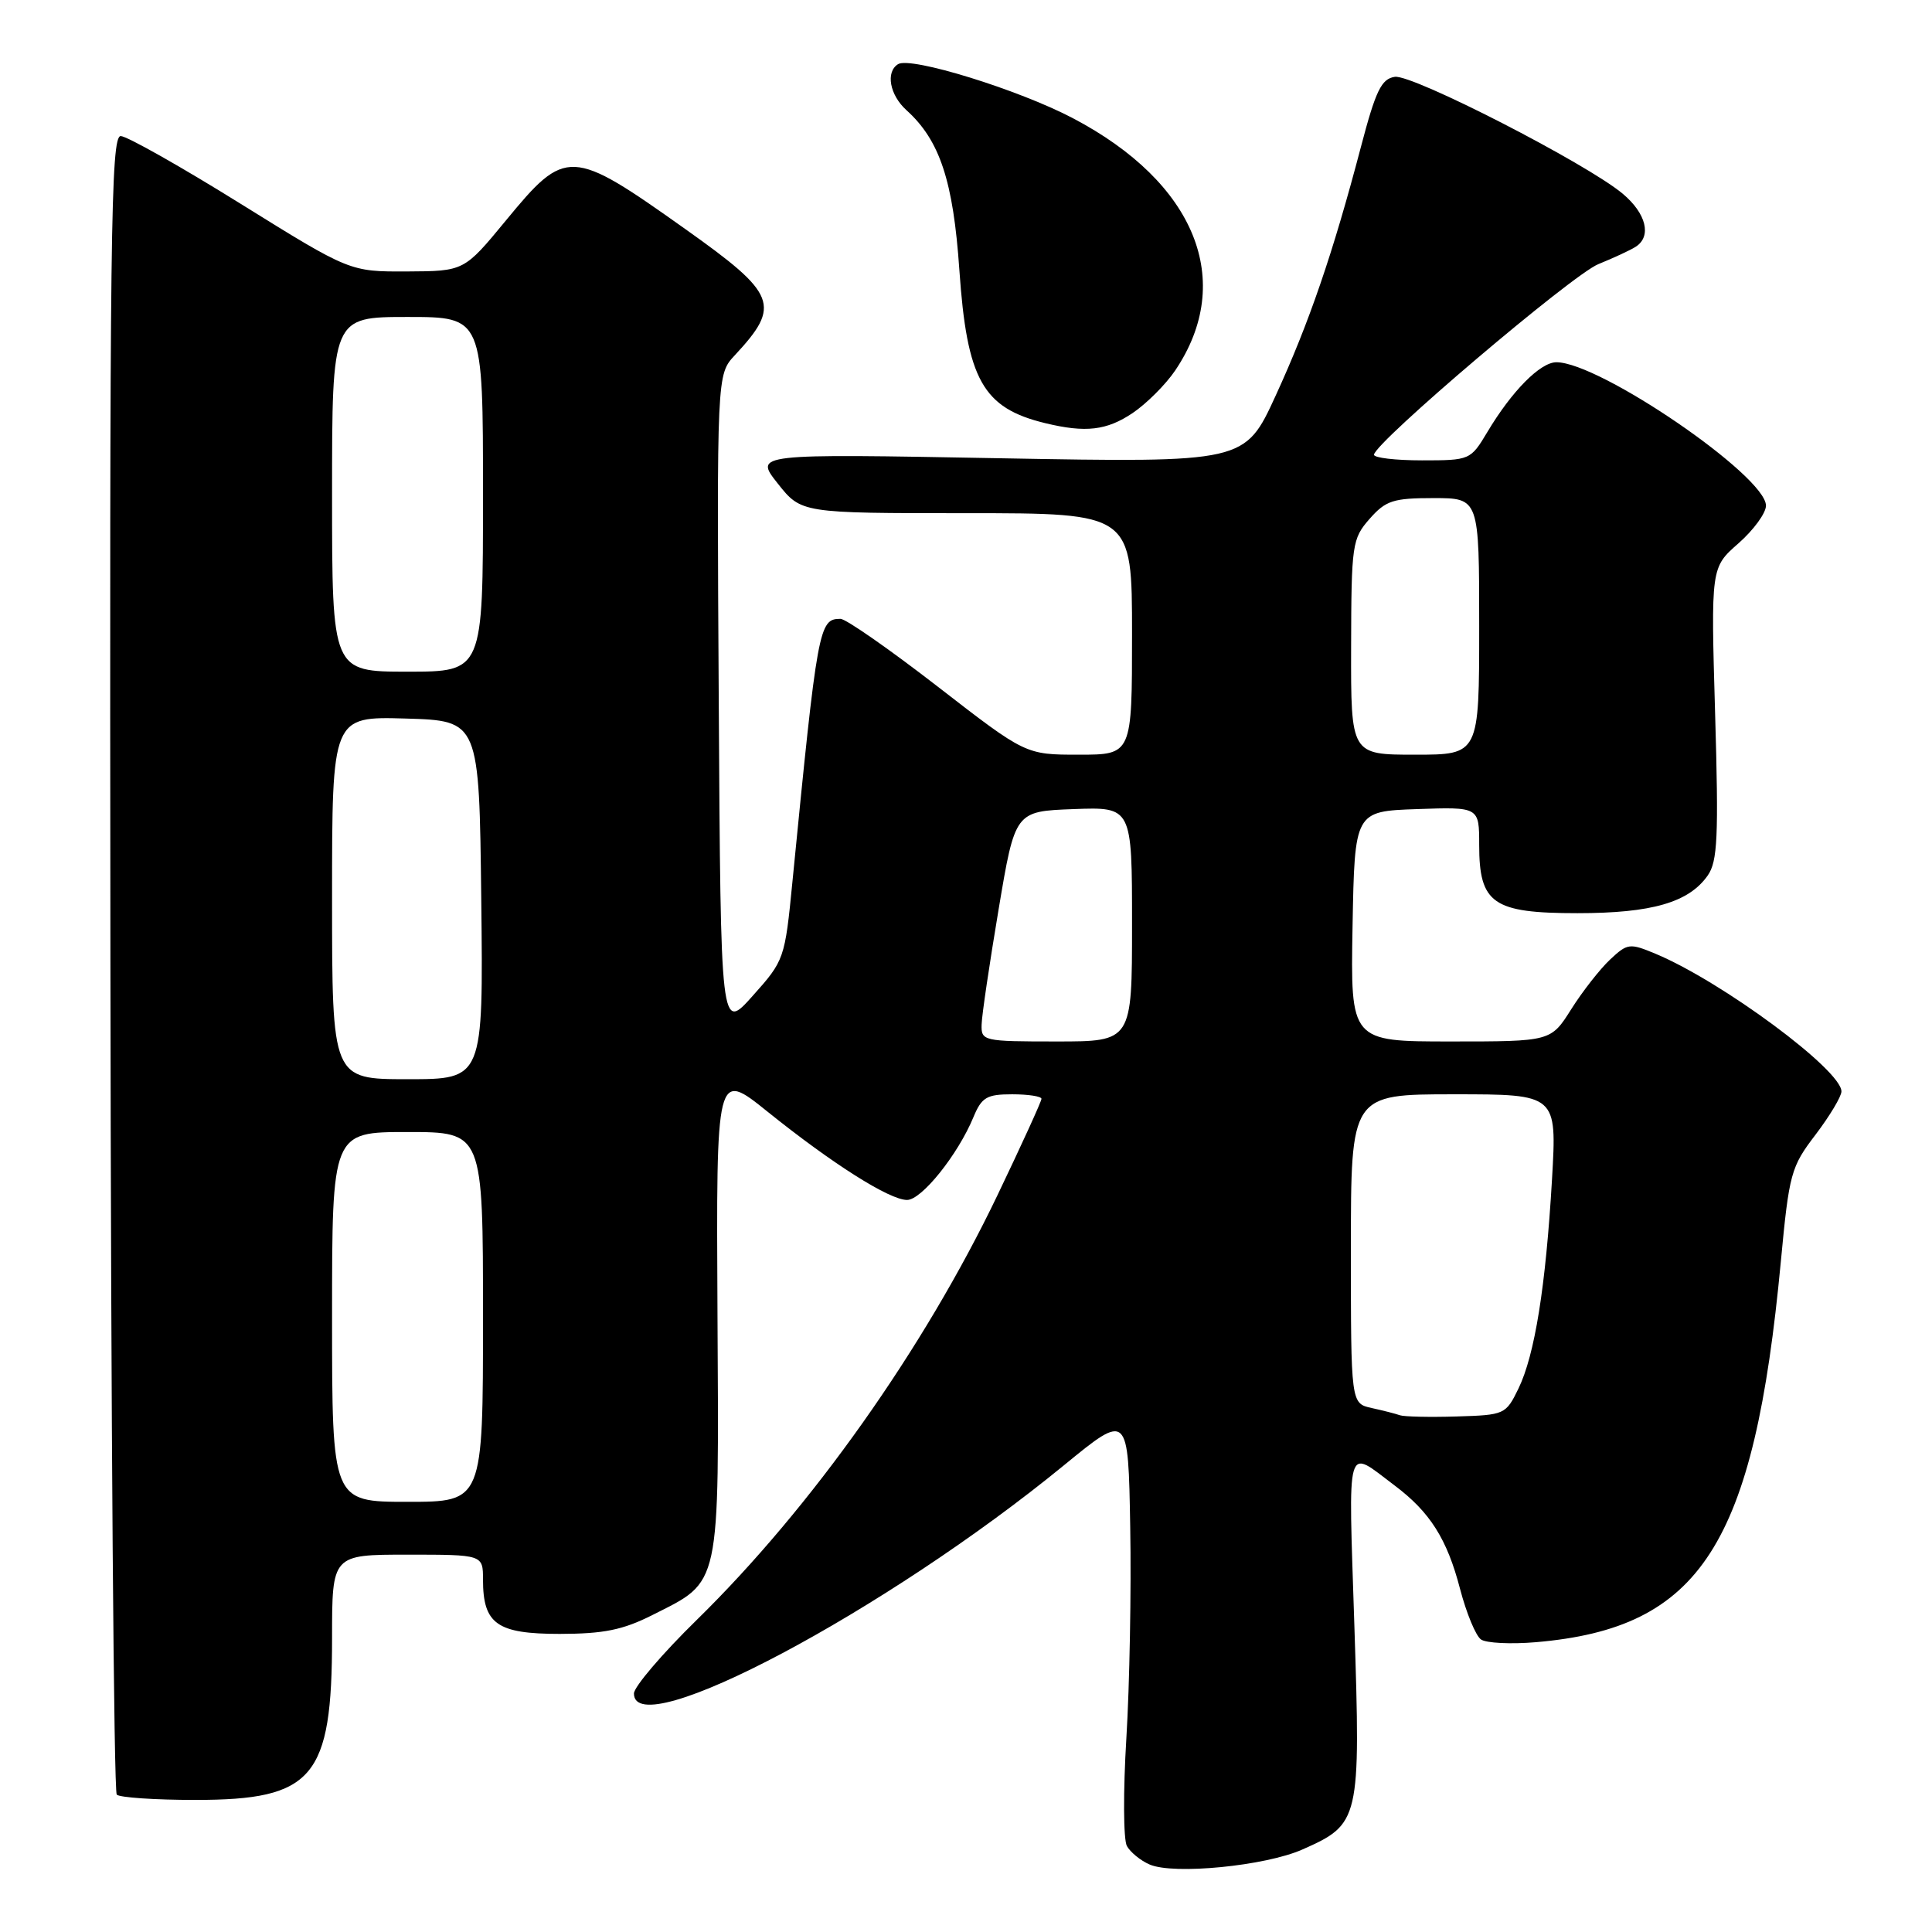 <?xml version="1.0" encoding="UTF-8" standalone="no"?>
<!DOCTYPE svg PUBLIC "-//W3C//DTD SVG 1.1//EN" "http://www.w3.org/Graphics/SVG/1.1/DTD/svg11.dtd" >
<svg xmlns="http://www.w3.org/2000/svg" xmlns:xlink="http://www.w3.org/1999/xlink" version="1.1" viewBox="0 0 256 256">
 <g >
 <path fill="currentColor"
d=" M 172.57 245.07 C 180.19 241.70 180.30 241.22 179.46 215.38 C 178.66 190.50 178.25 191.92 184.79 196.83 C 189.48 200.35 191.75 203.93 193.47 210.56 C 194.31 213.76 195.55 216.76 196.24 217.24 C 196.93 217.72 200.20 217.88 203.50 217.60 C 225.36 215.74 232.43 204.75 235.97 167.17 C 237.07 155.48 237.31 154.61 240.57 150.35 C 242.45 147.87 244.00 145.29 244.00 144.62 C 244.00 141.78 228.17 130.06 219.37 126.38 C 215.94 124.95 215.65 124.98 213.34 127.15 C 212.00 128.41 209.69 131.36 208.20 133.72 C 205.50 138.00 205.50 138.00 192.22 138.00 C 178.95 138.00 178.95 138.00 179.22 122.75 C 179.50 107.50 179.50 107.50 187.75 107.21 C 196.00 106.92 196.00 106.92 196.00 111.96 C 196.00 119.74 197.82 121.00 209.03 121.00 C 218.87 121.00 223.78 119.58 226.28 116.01 C 227.59 114.14 227.74 110.91 227.26 94.51 C 226.70 75.20 226.70 75.20 230.35 72.00 C 232.36 70.23 234.00 67.99 234.00 67.00 C 234.00 63.07 211.98 48.00 206.23 48.00 C 204.10 48.00 200.32 51.82 197.08 57.25 C 194.86 60.96 194.77 61.00 188.42 61.00 C 184.89 61.00 182.03 60.66 182.06 60.25 C 182.21 58.59 208.33 36.40 211.79 35.00 C 213.83 34.17 216.06 33.14 216.75 32.69 C 218.88 31.31 218.14 28.29 215.03 25.68 C 210.29 21.69 187.18 9.83 184.82 10.18 C 183.04 10.45 182.29 11.99 180.32 19.50 C 176.61 33.61 173.45 42.81 169.03 52.43 C 164.95 61.31 164.95 61.31 132.44 60.72 C 99.93 60.12 99.93 60.12 103.05 64.06 C 106.17 68.00 106.17 68.00 128.08 68.00 C 150.00 68.00 150.00 68.00 150.00 84.00 C 150.00 100.00 150.00 100.00 142.95 100.00 C 135.90 100.00 135.90 100.00 124.28 91.00 C 117.89 86.05 112.08 82.00 111.37 82.00 C 108.51 82.00 108.33 82.99 105.00 116.85 C 104.00 127.05 103.93 127.27 99.74 131.95 C 95.50 136.71 95.50 136.71 95.24 93.17 C 94.98 49.63 94.98 49.63 97.37 47.07 C 103.53 40.44 102.96 38.98 90.79 30.34 C 75.64 19.58 74.99 19.55 67.03 29.22 C 61.50 35.93 61.50 35.93 53.93 35.97 C 46.36 36.00 46.36 36.00 31.93 27.03 C 23.99 22.09 16.82 18.04 16.00 18.03 C 14.67 18.00 14.52 30.77 14.63 127.55 C 14.70 187.80 15.08 237.41 15.47 237.80 C 15.85 238.18 20.54 238.50 25.88 238.50 C 41.54 238.50 44.00 235.58 44.00 217.03 C 44.00 206.00 44.00 206.00 54.00 206.00 C 64.00 206.00 64.00 206.00 64.00 209.31 C 64.00 215.19 65.85 216.50 74.17 216.50 C 79.99 216.49 82.52 215.98 86.45 214.00 C 95.56 209.40 95.27 210.77 95.07 174.01 C 94.90 141.83 94.90 141.83 101.70 147.30 C 110.28 154.20 117.86 159.00 120.19 159.00 C 122.12 159.00 126.92 153.01 128.98 148.04 C 130.08 145.39 130.74 145.00 134.12 145.00 C 136.25 145.00 138.00 145.27 138.00 145.60 C 138.00 145.93 135.38 151.67 132.18 158.35 C 122.42 178.72 107.54 199.74 92.32 214.65 C 87.74 219.13 84.00 223.52 84.00 224.40 C 84.00 231.20 117.45 213.44 141.00 194.14 C 149.50 187.18 149.50 187.18 149.76 202.34 C 149.91 210.68 149.68 223.26 149.25 230.30 C 148.82 237.33 148.85 243.77 149.32 244.61 C 149.79 245.44 151.14 246.55 152.34 247.06 C 155.52 248.44 167.66 247.25 172.57 245.07 Z  M 150.08 54.73 C 151.93 53.48 154.47 50.94 155.72 49.09 C 163.71 37.24 158.42 24.20 142.16 15.66 C 134.99 11.89 120.68 7.46 119.00 8.50 C 117.33 9.53 117.88 12.58 120.11 14.60 C 124.53 18.59 126.31 23.97 127.12 35.76 C 128.12 50.31 130.23 54.07 138.50 56.07 C 143.86 57.37 146.64 57.04 150.08 54.73 Z  M 44.00 174.50 C 44.00 150.00 44.00 150.00 54.00 150.00 C 64.00 150.00 64.00 150.00 64.00 174.50 C 64.00 199.00 64.00 199.00 54.00 199.00 C 44.00 199.00 44.00 199.00 44.00 174.50 Z  M 185.50 187.53 C 184.95 187.33 183.26 186.90 181.75 186.57 C 179.00 185.96 179.00 185.96 179.00 165.48 C 179.00 145.00 179.00 145.00 192.65 145.00 C 206.30 145.00 206.30 145.00 205.65 156.25 C 204.82 170.47 203.37 179.53 201.20 184.00 C 199.53 187.43 199.37 187.50 193.00 187.69 C 189.43 187.80 186.05 187.72 185.50 187.53 Z  M 44.00 118.96 C 44.00 94.93 44.00 94.93 53.75 95.21 C 63.50 95.50 63.50 95.50 63.77 119.25 C 64.04 143.00 64.04 143.00 54.02 143.00 C 44.00 143.00 44.00 143.00 44.00 118.96 Z  M 130.07 135.75 C 130.10 134.51 131.12 127.65 132.32 120.50 C 134.50 107.50 134.50 107.50 142.25 107.21 C 150.00 106.92 150.00 106.92 150.00 122.46 C 150.00 138.00 150.00 138.00 140.00 138.00 C 130.28 138.00 130.00 137.94 130.07 135.75 Z  M 179.03 85.75 C 179.06 72.12 179.17 71.38 181.48 68.75 C 183.62 66.32 184.61 66.00 189.95 66.00 C 196.00 66.00 196.00 66.00 196.00 83.00 C 196.00 100.00 196.00 100.00 187.50 100.00 C 179.00 100.00 179.00 100.00 179.03 85.75 Z  M 44.00 65.50 C 44.00 42.00 44.00 42.00 54.00 42.00 C 64.00 42.00 64.00 42.00 64.00 65.50 C 64.00 89.00 64.00 89.00 54.00 89.00 C 44.00 89.00 44.00 89.00 44.00 65.50 Z "/>
</g>
</svg>